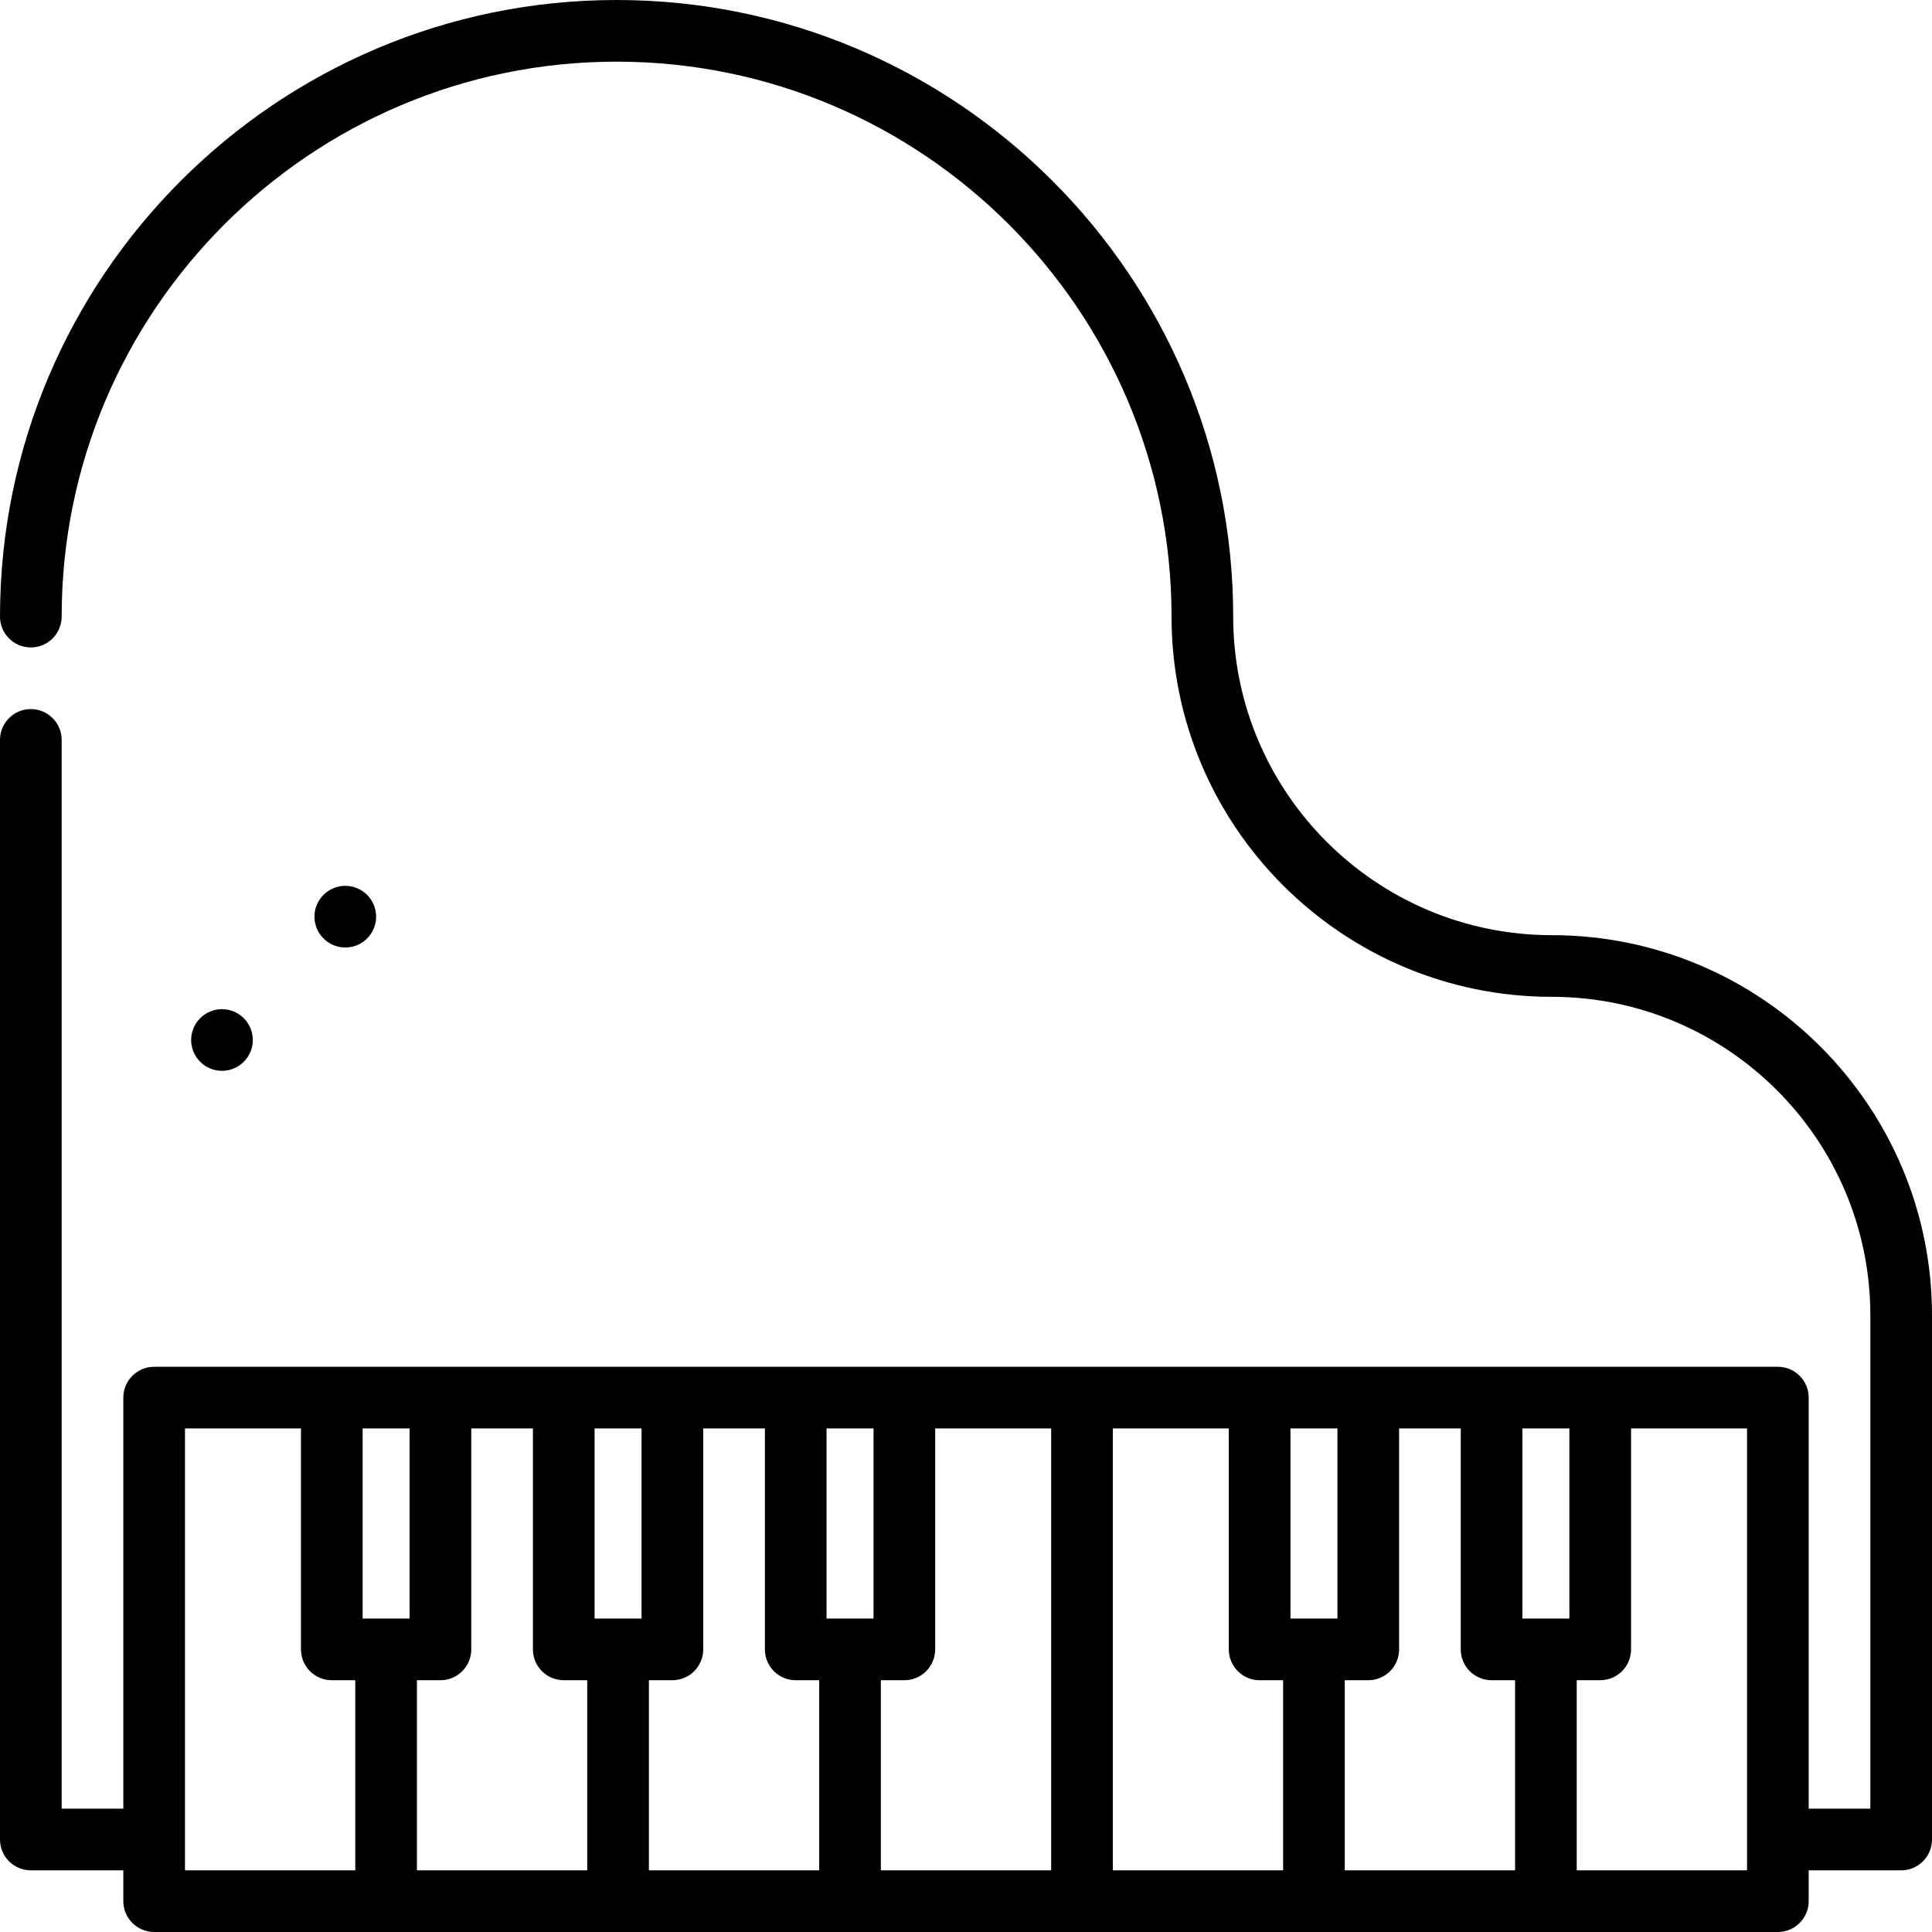 <?xml version='1.0' encoding='iso-8859-1'?>
<svg version="1.1" xmlns="http://www.w3.org/2000/svg" viewBox="0 0 470 470" xmlns:xlink="http://www.w3.org/1999/xlink" enable-background="new 0 0 470 470">
  <g>
    <path d="m377.5,227.5c-42.733,0-77.5-34.767-77.5-77.5 0-82.71-67.29-150-150-150s-150,67.29-150,150c0,4.143 3.358,7.5 7.5,7.5s7.5-3.357 7.5-7.5c0-74.439 60.561-135 135-135s135,60.561 135,135c0,51.005 41.495,92.5 92.5,92.5 42.733,0 77.5,34.767 77.5,77.5v120h-15v-100c0-4.143-3.358-7.5-7.5-7.5h-395c-4.142,0-7.5,3.357-7.5,7.5v100h-15v-260c0-4.143-3.358-7.5-7.5-7.5s-7.5,3.357-7.5,7.5v267.5c0,4.143 3.358,7.5 7.5,7.5h22.5v7.5c0,4.143 3.358,7.5 7.5,7.5h395c4.142,0 7.5-3.357 7.5-7.5v-7.5h22.5c4.142,0 7.5-3.357 7.5-7.5v-127.5c0-51.005-41.495-92.5-92.5-92.5zm-277.857,166.25h-11.429v-46.25h11.429v46.25zm7.5,15c4.142,0 7.5-3.357 7.5-7.5v-53.75h15v53.75c0,4.143 3.358,7.5 7.5,7.5h5.714v46.25h-41.428v-46.25h5.714zm48.928-15h-11.428v-46.25h11.428v46.25zm1.786,15h5.714c4.142,0 7.5-3.357 7.5-7.5v-53.75h15v53.75c0,4.143 3.358,7.5 7.5,7.5h5.714v46.25h-41.429v-46.25zm54.644-15h-11.429v-46.25h11.429v46.25zm1.786,15h5.714c4.142,0 7.5-3.357 7.5-7.5v-53.75h28.214v107.5h-41.429v-46.25zm56.429-61.25h28.214v53.75c0,4.143 3.358,7.5 7.5,7.5h5.715v46.25h-41.429v-107.5zm54.643,46.25h-11.429v-46.25h11.429v46.25zm1.786,15h5.714c4.142,0 7.5-3.357 7.5-7.5v-53.75h15v53.75c0,4.143 3.358,7.5 7.5,7.5h5.714v46.25h-41.428v-46.25zm54.643-15h-11.429v-46.25h11.429v46.25zm-336.786-46.25h28.214v53.75c0,4.143 3.358,7.5 7.5,7.5h5.715v46.25h-41.429v-107.5zm380,107.5h-41.429v-46.25h5.715c4.142,0 7.5-3.357 7.5-7.5v-53.75h28.214v107.5z"/>
    <circle cx="84" cy="223" r="7.5"/>
    <circle cx="54" cy="253" r="7.5"/>
  </g>
</svg>
